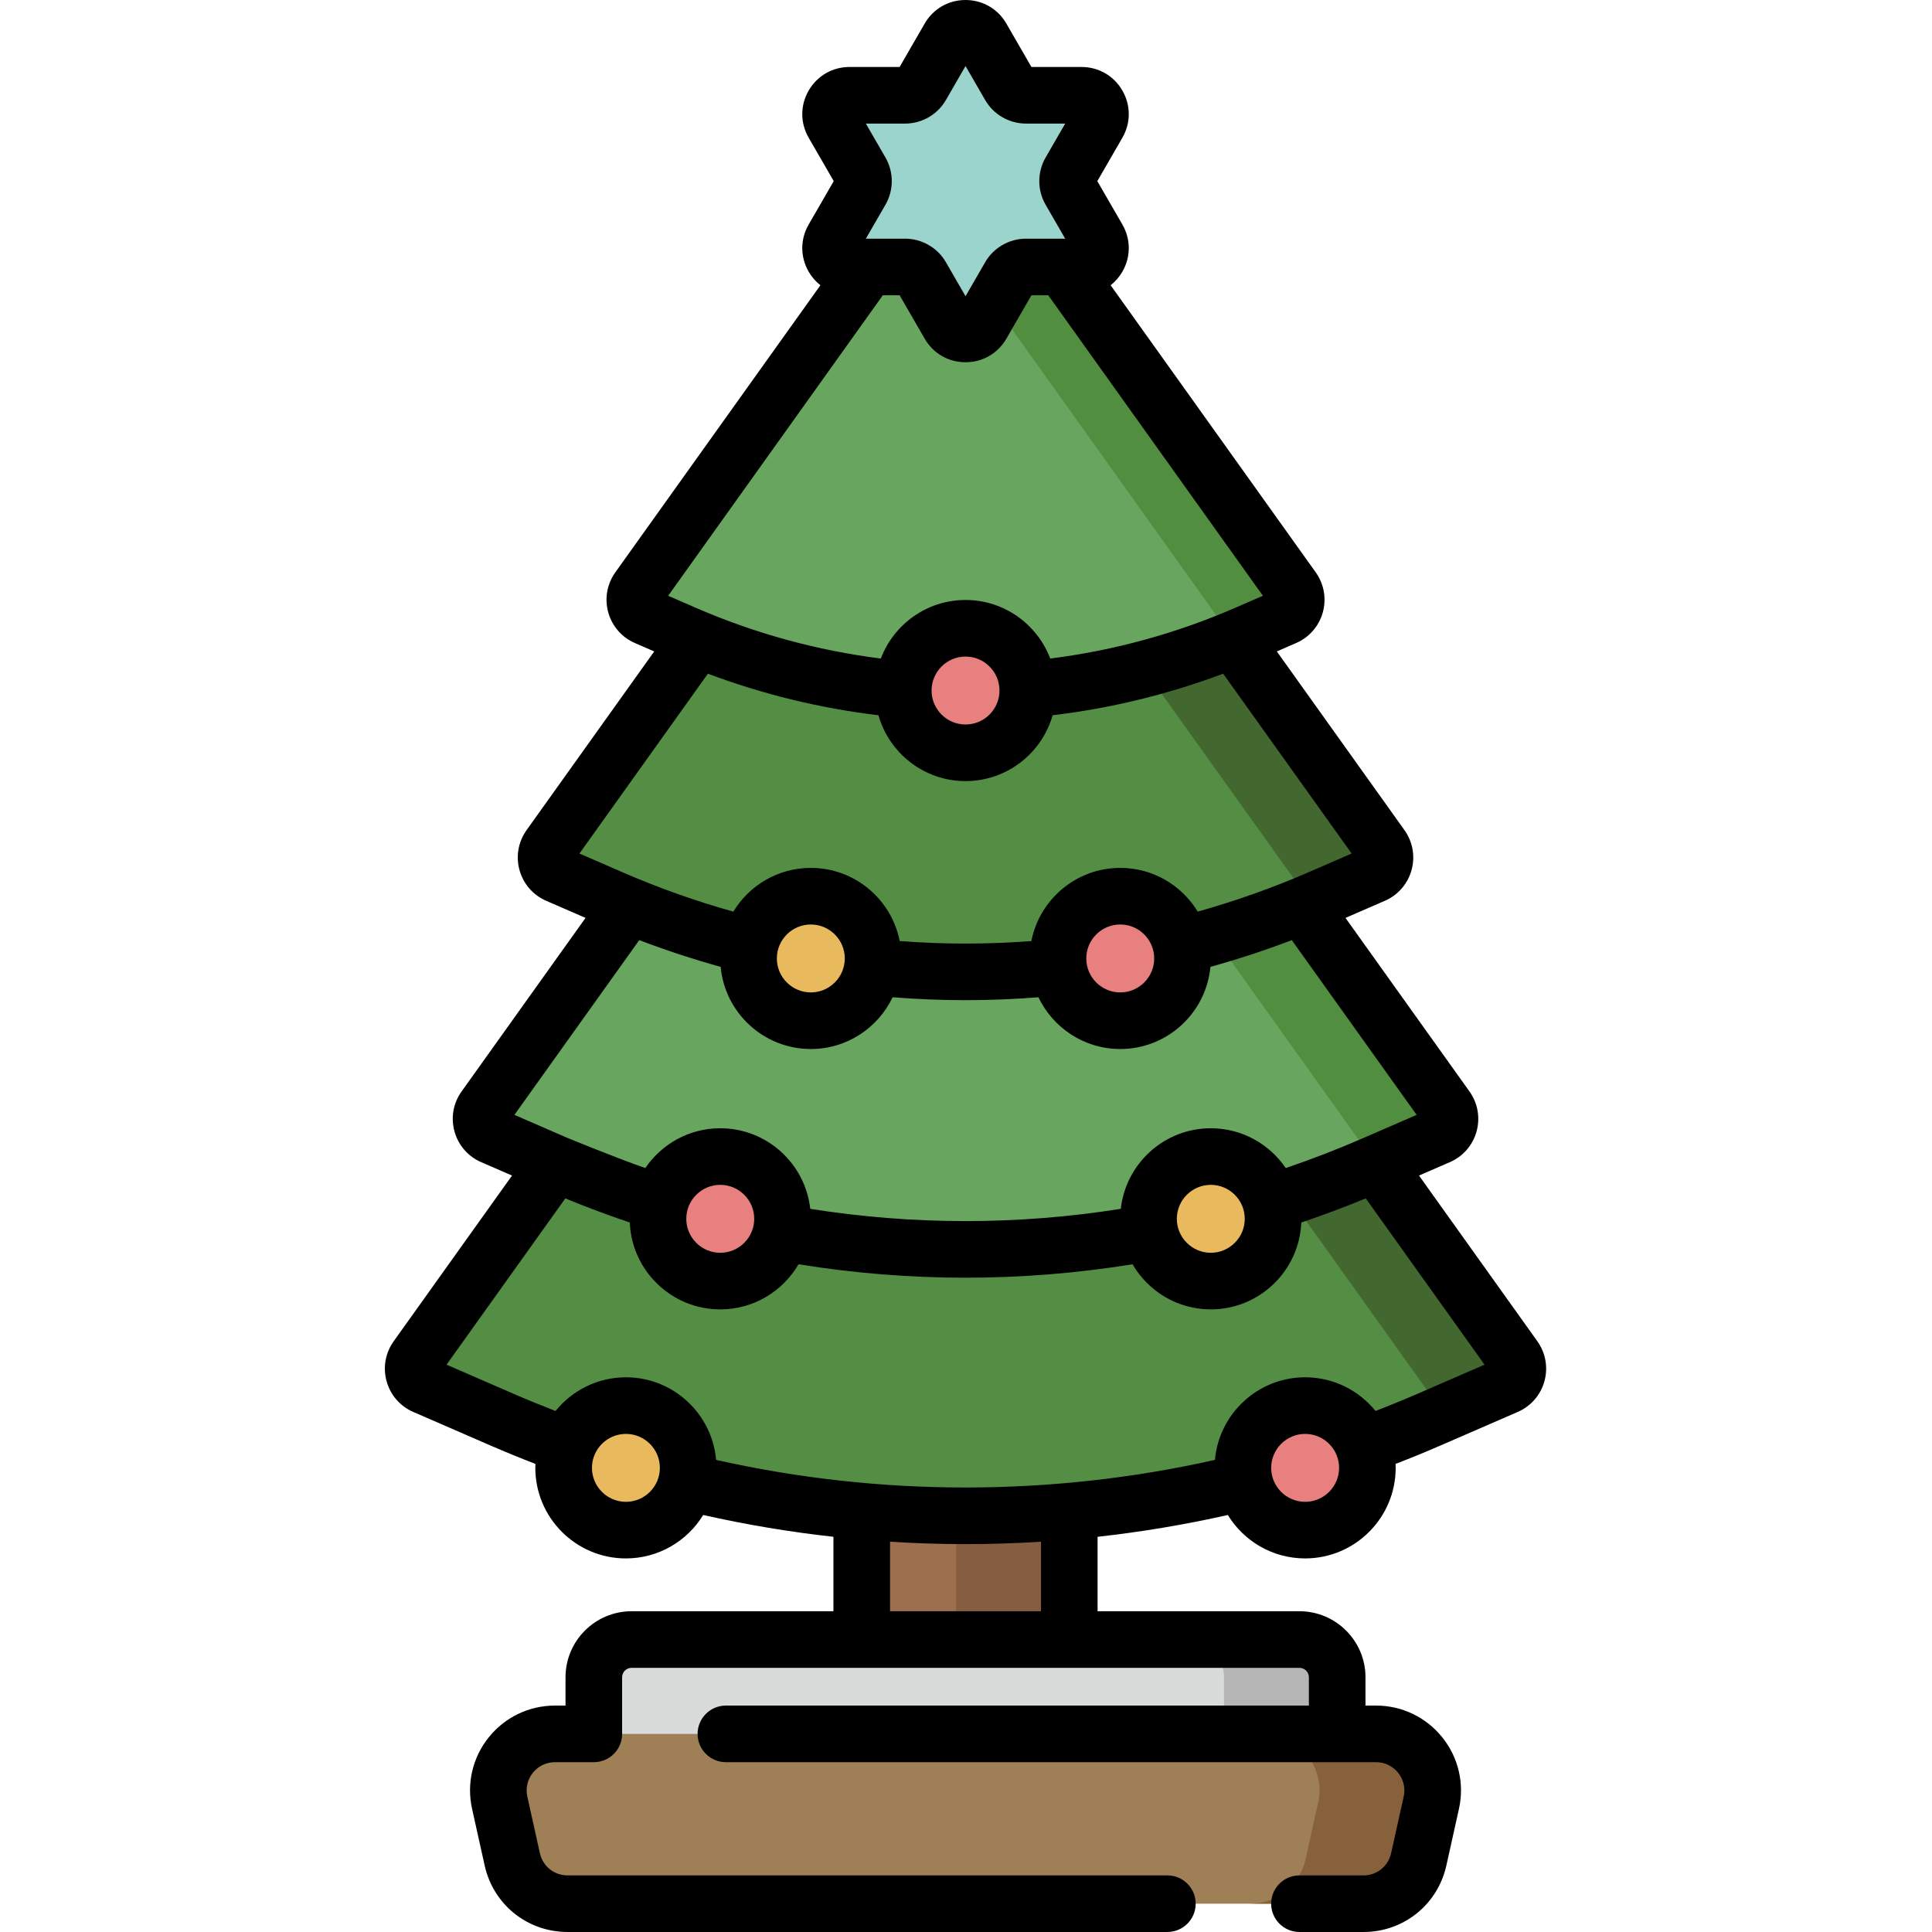 <?xml version="1.0" encoding="UTF-8"?>
<!DOCTYPE svg PUBLIC '-//W3C//DTD SVG 1.0//EN'
          'http://www.w3.org/TR/2001/REC-SVG-20010904/DTD/svg10.dtd'>
<svg contentScriptType="text/ecmascript" width="100pt" xmlns:xlink="http://www.w3.org/1999/xlink" zoomAndPan="magnify" contentStyleType="text/css" viewBox="-102 0 512 512.002" height="100.0pt" preserveAspectRatio="xMidYMid meet" xmlns="http://www.w3.org/2000/svg" version="1.0"
><path style="fill:#9e6f4f;" d="m126.375 385h55v74.5h-55zm0 0"
  /><path style="fill:#875d41;" d="m151.375 385h30v74.5h-30zm0 0"
  /><path style="fill:#d9dbdb;" d="m55.375 479.5v-35c0-5.523 4.477-10 10-10h177c5.523 0 10 4.477 10 10v35zm0 0"
  /><path style="fill:#b5b5b5;" d="m252.375 444.5v35h-30v-35c0-5.52-4.48-10-10-10h30c5.52 0 10 4.48 10 10zm0 0"
  /><path style="fill:#9e7f56;" d="m262.676 459.5c9.598 0 16.727 8.887 14.645 18.254l-3.332 15c-1.527 6.863-7.613 11.746-14.645 11.746h-210.934c-7.031 0-13.121-4.883-14.645-11.746l-3.332-15c-2.082-9.367 5.047-18.254 14.641-18.254zm0 0"
  /><path style="fill:#87613c;" d="m277.316 477.75-3.328 15c-1.523 6.871-7.613 11.75-14.641 11.75h-30c7.027 0 13.117-4.879 14.641-11.75l2.938-13.25.391-1.75c2.09-9.359-5.039-18.25-14.641-18.25h30c9.602 0 16.73 8.891 14.641 18.25zm0 0"
  /><path style="fill:#538e44;" d="m299.316 359.809-145.441-203.613-145.438 203.613c-1.848 2.59-.844 6.223 2.074 7.492l20.492 8.902c78.375 34.055 167.371 34.055 245.746 0l20.488-8.902c2.918-1.27 3.926-4.902 2.078-7.492zm0 0"
  /><path style="fill:#426830;" d="m297.238 367.301-16.684 7.25-43.789-61.309 21.703-10.629 40.848 57.195c1.852 2.59.84 6.223-2.078 7.492zm0 0"
  /><path style="fill:#68a55e;" d="m281.324 293.609-127.449-178.426-127.445 178.426c-1.848 2.59-.844 6.223 2.074 7.492l17.336 7.531c68.914 29.941 147.16 29.941 216.074 0l17.332-7.531c2.918-1.27 3.926-4.902 2.078-7.492zm0 0"
  /><path style="fill:#518e40;" d="m279.246 301.102-16.68 7.25-44.418-62.188 22.812-9.059 40.363 56.504c1.852 2.59.844 6.219-2.078 7.492zm0 0"
  /><path style="fill:#538e44;" d="m264.094 224.348-110.219-154.305-110.215 154.305c-1.852 2.59-.844 6.227 2.074 7.492l14.309 6.219c59.852 26.004 127.812 26.004 187.668 0l14.305-6.219c2.922-1.266 3.926-4.902 2.078-7.492zm0 0"
  /><path style="fill:#426830;" d="m262.016 231.84-14.309 6.219c-.789.34-1.59.68-2.379 1.02l-47.117-65.91 26.645-3.746 39.242 54.93c1.848 2.59.84 6.219-2.082 7.488zm0 0"
  /><path style="fill:#68a55e;" d="m240.582 156.043-86.707-121.387-86.703 121.387c-1.848 2.59-.844 6.223 2.074 7.492l10.184 4.426c47.488 20.633 101.406 20.633 148.895 0l10.18-4.426c2.918-1.27 3.926-4.902 2.078-7.492zm0 0"
  /><path style="fill:#518e40;" d="m238.508 163.531-10.18 4.43c-1.152.5-2.312.988-3.473 1.461l-70.98-99.383v-35.391l86.711 121.391c1.84 2.59.84 6.23-2.078 7.492zm0 0"
  /><path style="fill:#e88080;" d="m260.375 389c0 9.113-7.387 16.5-16.5 16.5s-16.5-7.387-16.5-16.5 7.387-16.5 16.5-16.5 16.5 7.387 16.5 16.5zm0 0"
  /><path style="fill:#e8ba5d;" d="m80.375 389c0 9.113-7.387 16.5-16.5 16.5s-16.5-7.387-16.5-16.5 7.387-16.5 16.5-16.5 16.5 7.387 16.5 16.5zm0 0"
  /><path style="fill:#e88080;" d="m105.375 323c0 9.113-7.387 16.5-16.5 16.5s-16.5-7.387-16.5-16.5 7.387-16.5 16.5-16.5 16.5 7.387 16.5 16.5zm0 0"
  /><path style="fill:#e8ba5d;" d="m235.375 323c0 9.113-7.387 16.5-16.5 16.5s-16.5-7.387-16.5-16.5 7.387-16.5 16.5-16.5 16.5 7.387 16.5 16.5zm0 0"
  /><path style="fill:#e8ba5d;" d="m129.375 254c0 9.113-7.387 16.5-16.5 16.5s-16.5-7.387-16.5-16.5 7.387-16.5 16.5-16.5 16.5 7.387 16.5 16.5zm0 0"
  /><path style="fill:#e88080;" d="m211.375 254c0 9.113-7.387 16.5-16.5 16.5s-16.5-7.387-16.5-16.5 7.387-16.5 16.5-16.5 16.5 7.387 16.5 16.5zm0 0"
  /><path style="fill:#e88080;" d="m170.375 183c0 9.113-7.387 16.5-16.5 16.5s-16.5-7.387-16.5-16.5 7.387-16.5 16.5-16.5 16.5 7.387 16.5 16.5zm0 0"
  /><path style="fill:#9bd3cd;" d="m158.207 10 7.359 12.75c.895 1.547 2.547 2.5 4.332 2.5h14.723c3.848 0 6.254 4.168 4.328 7.5l-7.359 12.75c-.895 1.547-.895 3.453 0 5l7.359 12.75c1.926 3.332-.48 7.5-4.328 7.5h-14.723c-1.785 0-3.438.953-4.332 2.5l-7.359 12.75c-1.926 3.332-6.738 3.332-8.66 0l-7.363-12.75c-.891-1.547-2.543-2.5-4.328-2.5h-14.723c-3.848 0-6.254-4.168-4.328-7.5l7.359-12.75c.895-1.547.895-3.453 0-5l-7.359-12.75c-1.926-3.332.48-7.5 4.328-7.5h14.723c1.785 0 3.438-.953 4.328-2.5l7.363-12.75c1.922-3.332 6.734-3.332 8.66 0zm0 0"
  /><path d="m305.418 355.449-31.367-43.914 8.184-3.555c3.48-1.512 6.055-4.473 7.066-8.129 1.012-3.652.328-7.516-1.875-10.602l-32.855-45.996 10.438-4.535c3.477-1.512 6.051-4.473 7.062-8.125 1.016-3.656.328-7.52-1.875-10.605l-33.82-47.352 5.117-2.227c3.477-1.512 6.055-4.473 7.066-8.125 1.012-3.652.328-7.52-1.875-10.605l-54.348-76.086c1.227-.969 2.289-2.172 3.109-3.594 2.262-3.914 2.262-8.586 0-12.5l-6.641-11.5 6.641-11.5c2.262-3.914 2.262-8.586 0-12.5-2.258-3.914-6.305-6.25-10.824-6.25h-13.281l-6.637-11.5c-2.262-3.914-6.309-6.25-10.828-6.25s-8.566 2.336-10.824 6.25l-6.641 11.5h-13.277c-4.52 0-8.566 2.336-10.824 6.25-2.262 3.914-2.262 8.586 0 12.5l6.641 11.5-6.641 11.5c-2.262 3.914-2.262 8.586 0 12.5.82 1.422 1.879 2.625 3.109 3.594l-54.352 76.09c-2.199 3.086-2.883 6.949-1.871 10.602 1.012 3.652 3.586 6.617 7.062 8.125l5.121 2.227-33.824 47.352c-2.203 3.086-2.887 6.949-1.875 10.605 1.016 3.652 3.59 6.613 7.066 8.125l10.434 4.535-32.852 45.996c-2.207 3.086-2.891 6.949-1.875 10.605 1.012 3.652 3.586 6.613 7.062 8.125l8.184 3.555-31.363 43.914c-2.207 3.086-2.891 6.949-1.875 10.605 1.012 3.652 3.586 6.617 7.062 8.125l20.492 8.906c3.91 1.695 7.891 3.324 11.887 4.871-.016.344-.027.691-.027 1.043 0 13.234 10.77 24 24 24 8.66 0 16.266-4.613 20.484-11.508 11.395 2.566 22.922 4.492 34.516 5.777v19.73h-53.5c-9.648 0-17.5 7.852-17.5 17.5v7.5h-2.801c-6.859 0-13.258 3.07-17.551 8.422-4.293 5.352-5.898 12.262-4.41 18.957l3.332 15c2.305 10.375 11.336 17.621 21.965 17.621h158.965c4.145 0 7.5-3.359 7.5-7.5s-3.355-7.5-7.5-7.5h-158.965c-3.543 0-6.555-2.414-7.324-5.871l-3.332-15c-.496-2.234.039-4.539 1.473-6.32 1.43-1.785 3.562-2.809 5.852-2.809h10.297c4.145 0 7.5-3.355 7.5-7.5v-15c0-1.379 1.125-2.5 2.5-2.5h177c1.379 0 2.5 1.121 2.5 2.5v7.5h-154.5c-4.141 0-7.5 3.359-7.5 7.5 0 4.145 3.359 7.5 7.5 7.5h172.301c2.289 0 4.418 1.023 5.852 2.809 1.43 1.785 1.969 4.086 1.473 6.32l-3.336 15c-.77 3.457-3.777 5.875-7.32 5.875h-16.969c-4.141 0-7.5 3.355-7.5 7.5 0 4.141 3.359 7.5 7.5 7.5h16.969c10.625 0 19.66-7.246 21.965-17.621l3.332-15c1.488-6.699-.121-13.609-4.414-18.961-4.293-5.352-10.688-8.422-17.551-8.422h-2.801v-7.5c0-9.648-7.852-17.5-17.5-17.5h-53.5v-19.73c11.598-1.285 23.129-3.211 34.516-5.777 4.223 6.895 11.824 11.508 20.484 11.508 13.234 0 24-10.766 24-24 0-.352-.012-.699-.027-1.047 4-1.547 7.98-3.172 11.891-4.871l20.488-8.902c3.48-1.512 6.055-4.473 7.066-8.125 1.012-3.656.328-7.52-1.875-10.605zm-153.707-341.699.004.004s-.004-.004-.004-.004zm-19.051 28-5.199-9h10.395c4.453 0 8.602-2.395 10.824-6.25l5.195-9 5.199 9c2.223 3.855 6.371 6.25 10.824 6.25h10.391l-5.195 9c-2.227 3.855-2.227 8.645 0 12.5l5.195 9h-10.391c-4.453 0-8.602 2.395-10.824 6.25l-5.199 9-5.195-9c-2.227-3.855-6.375-6.25-10.824-6.25h-10.395l5.199-9c2.223-3.855 2.223-8.645 0-12.5zm-.707 36.5h4.457l6.641 11.5c2.258 3.914 6.305 6.25 10.824 6.25s8.566-2.336 10.828-6.25l6.637-11.5h4.461l56.883 79.637-7.348 3.191c-15.66 6.805-32.117 11.312-49.012 13.441-3.438-9.059-12.199-15.52-22.449-15.52-10.246 0-19.012 6.461-22.445 15.52-16.895-2.129-33.352-6.637-49.012-13.441l-7.348-3.191zm30.922 104.75c0 4.961-4.035 9-9 9-4.961 0-9-4.039-9-9s4.039-9 9-9c4.965 0 9 4.039 9 9zm-77.273-4.465c14.574 5.473 29.715 9.164 45.191 11.012 2.855 10.059 12.121 17.453 23.082 17.453 10.965 0 20.227-7.395 23.086-17.453 15.473-1.848 30.617-5.539 45.191-11.012l34.043 47.656-11.473 4.988c-9.496 4.125-19.332 7.609-29.312 10.41-4.211-6.941-11.84-11.59-20.535-11.59-11.656 0-21.395 8.355-23.551 19.391-11.602.887-23.293.887-34.898-.004-2.156-11.031-11.895-19.387-23.551-19.387-8.695 0-16.328 4.652-20.535 11.598-9.977-2.801-19.816-6.293-29.309-10.418l-11.473-4.984zm118.273 75.465c0 4.961-4.035 9-9 9-4.961 0-9-4.039-9-9s4.039-9 9-9c4.965 0 9 4.039 9 9zm-91 9c-4.961 0-9-4.039-9-9s4.039-9 9-9c4.965 0 9 4.039 9 9s-4.035 9-9 9zm-45.465-13.859c7.078 2.695 14.289 5.07 21.574 7.09 1.129 12.191 11.41 21.77 23.891 21.77 9.555 0 17.82-5.613 21.68-13.715 6.422.512 12.871.773 19.324.773 6.449 0 12.895-.266 19.316-.777 3.859 8.105 12.125 13.719 21.68 13.719 12.484 0 22.766-9.578 23.895-21.77 7.285-2.023 14.496-4.395 21.574-7.086l33.082 46.309-14.5 6.301c-6.59 2.863-13.359 5.469-20.184 7.793-4.324-6.359-11.613-10.547-19.867-10.547-12.34 0-22.531 9.363-23.852 21.355-27.332 4.328-54.961 4.328-82.297 0-1.32-11.992-11.512-21.355-23.852-21.355-8.25 0-15.539 4.188-19.859 10.543-6.828-2.32-20.77-8.043-20.77-8.043-.012-.004-.023-.008-.035-.016l-13.883-6.031zm160.465 73.859c0 4.961-4.035 9-9 9-4.961 0-9-4.039-9-9s4.039-9 9-9c4.965 0 9 4.039 9 9zm-139-9c4.965 0 9 4.039 9 9s-4.035 9-9 9c-4.961 0-9-4.039-9-9s4.039-9 9-9zm-25 84c-4.961 0-9-4.039-9-9s4.039-9 9-9c4.965 0 9 4.039 9 9s-4.035 9-9 9zm110 29h-40v-18.426c6.66.418 13.328.633 20 .633s13.344-.215 20-.633zm70-29c-4.961 0-9-4.039-9-9s4.039-9 9-9c4.965 0 9 4.039 9 9s-4.035 9-9 9zm29.883-28.676c-3.691 1.605-7.449 3.141-11.223 4.605-4.402-5.441-11.129-8.93-18.66-8.93-12.52 0-22.824 9.641-23.902 21.887-43.371 9.754-88.824 9.754-132.195 0-1.074-12.246-11.379-21.887-23.902-21.887-7.527 0-14.254 3.488-18.656 8.93-3.773-1.465-7.535-3-11.227-4.605l-17.656-7.672 31.477-44.062c5.617 2.312 11.332 4.449 17.09 6.391.516 12.781 11.07 23.02 23.973 23.02 8.848 0 16.582-4.812 20.746-11.953 14.699 2.367 29.477 3.559 44.254 3.559 14.781 0 29.559-1.191 44.258-3.559 4.16 7.141 11.898 11.953 20.742 11.953 12.906 0 23.461-10.238 23.977-23.02 5.758-1.941 11.469-4.078 17.09-6.391l31.477 44.062zm0 0"
/></svg
>
